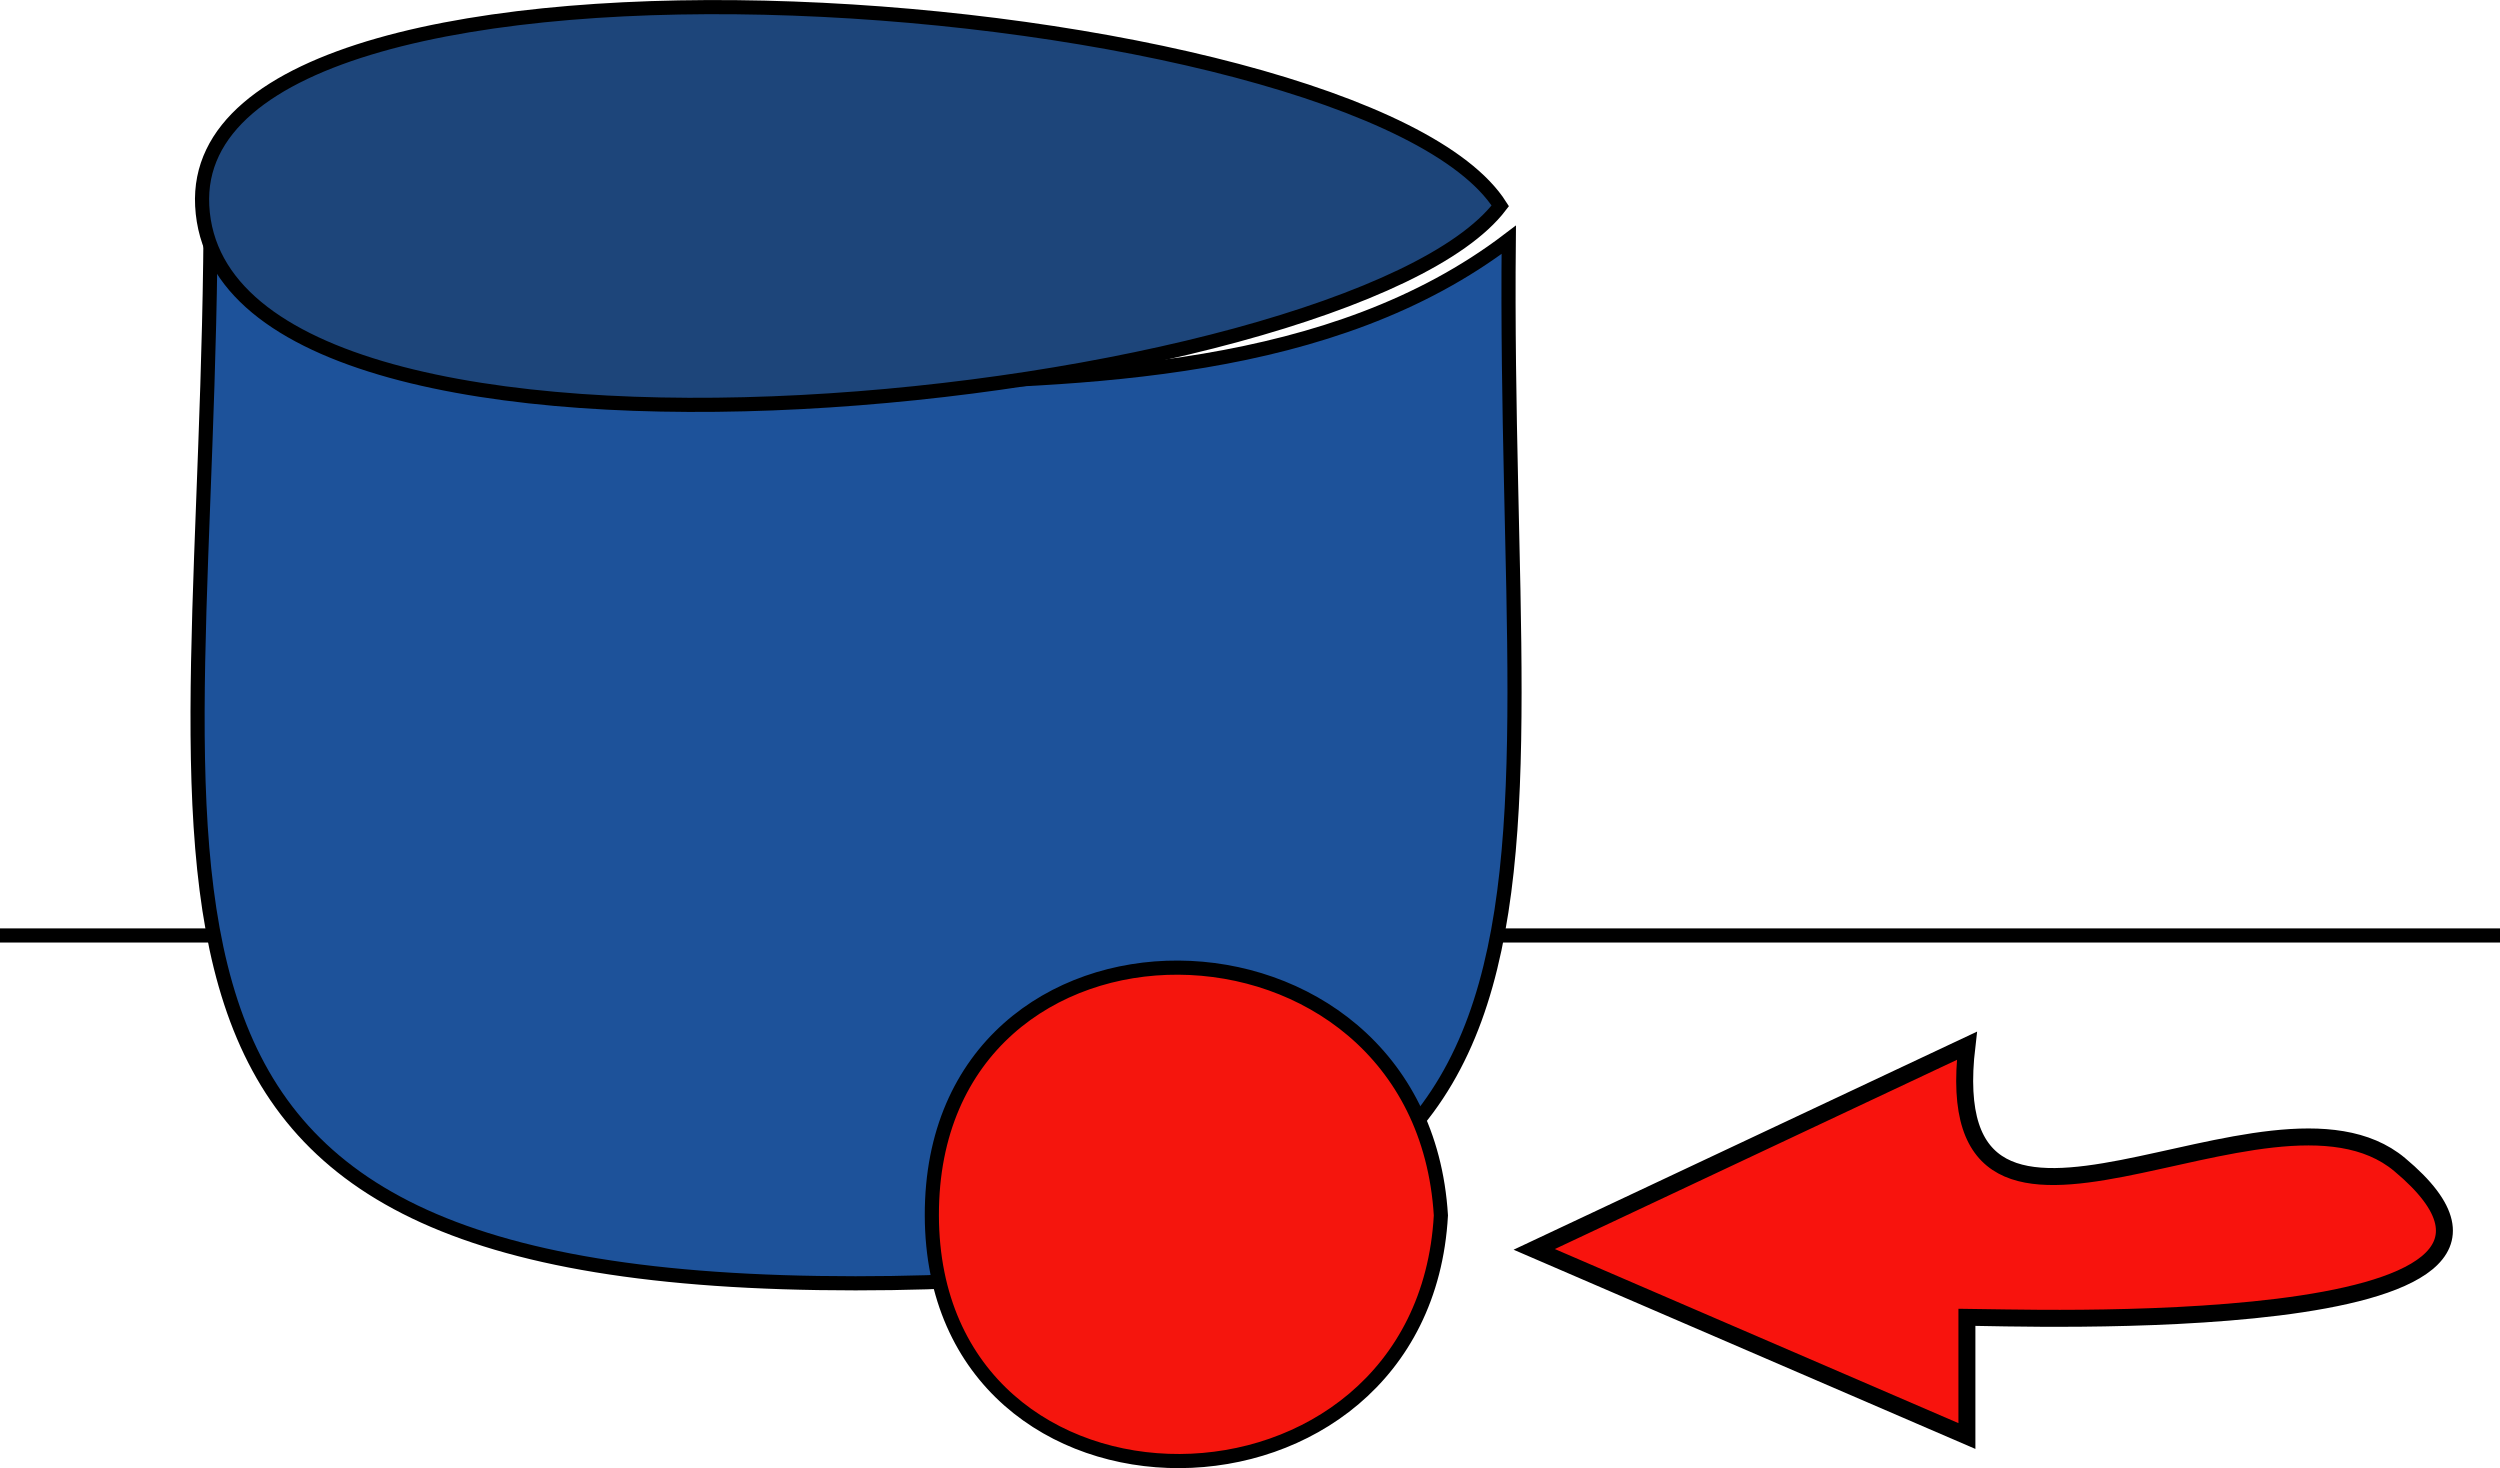 <svg xmlns="http://www.w3.org/2000/svg" xmlns:xlink="http://www.w3.org/1999/xlink" version="1.1" id="Layer_1" x="0px" y="0px" enable-background="new 0 0 822.05 841.89" xml:space="preserve" viewBox="300.75 356.07 221 129.78">
<path fill-rule="evenodd" clip-rule="evenodd" fill="#220F74" d="M301.375,438.765h219.75H301.375z"/>
<line fill="none" stroke="#000000" stroke-width="1.25" stroke-linecap="square" stroke-miterlimit="10" x1="301.375" y1="438.765" x2="521.125" y2="438.765"/>
<path fill-rule="evenodd" clip-rule="evenodd" fill="#1D529A" stroke="#000000" stroke-width="1.25" stroke-linecap="square" stroke-miterlimit="10" d="  M377.875,390.015c-18.753-0.829-47.075-0.206-58.5-16.5c0,61.766-14.229,96,57,96c69.591,0,57.149-31.58,57.75-92.25  C418.52,389.14,396.758,389.625,377.875,390.015z"/>
<path fill-rule="evenodd" clip-rule="evenodd" fill="#1D457A" stroke="#000000" stroke-width="1.25" stroke-linecap="square" stroke-miterlimit="10" d="  M433.375,374.265c-13.319,17.516-113.26,28.745-114.75,0C317.211,346.994,421.152,355.037,433.375,374.265z"/>
<path fill-rule="evenodd" clip-rule="evenodd" fill="#F5150D" stroke="#000000" stroke-width="1.25" stroke-linecap="square" stroke-miterlimit="10" d="  M428.125,463.515c-1.604,28.735-44.935,29.166-45,0C383.059,434.052,426.352,434.563,428.125,463.515z"/>
<path fill-rule="evenodd" clip-rule="evenodd" fill="#F8130D" stroke="#000000" stroke-width="1.5" stroke-linecap="square" stroke-miterlimit="10" d="  M474.625,472.515c3.647,0,56.938,2.112,38.25-13.5c-11.512-9.616-41.143,14.018-38.25-10.5c-12.75,6-25.5,12-38.25,18  c12.75,5.5,25.5,11,38.25,16.5C474.625,479.515,474.625,476.015,474.625,472.515z"/>
</svg>